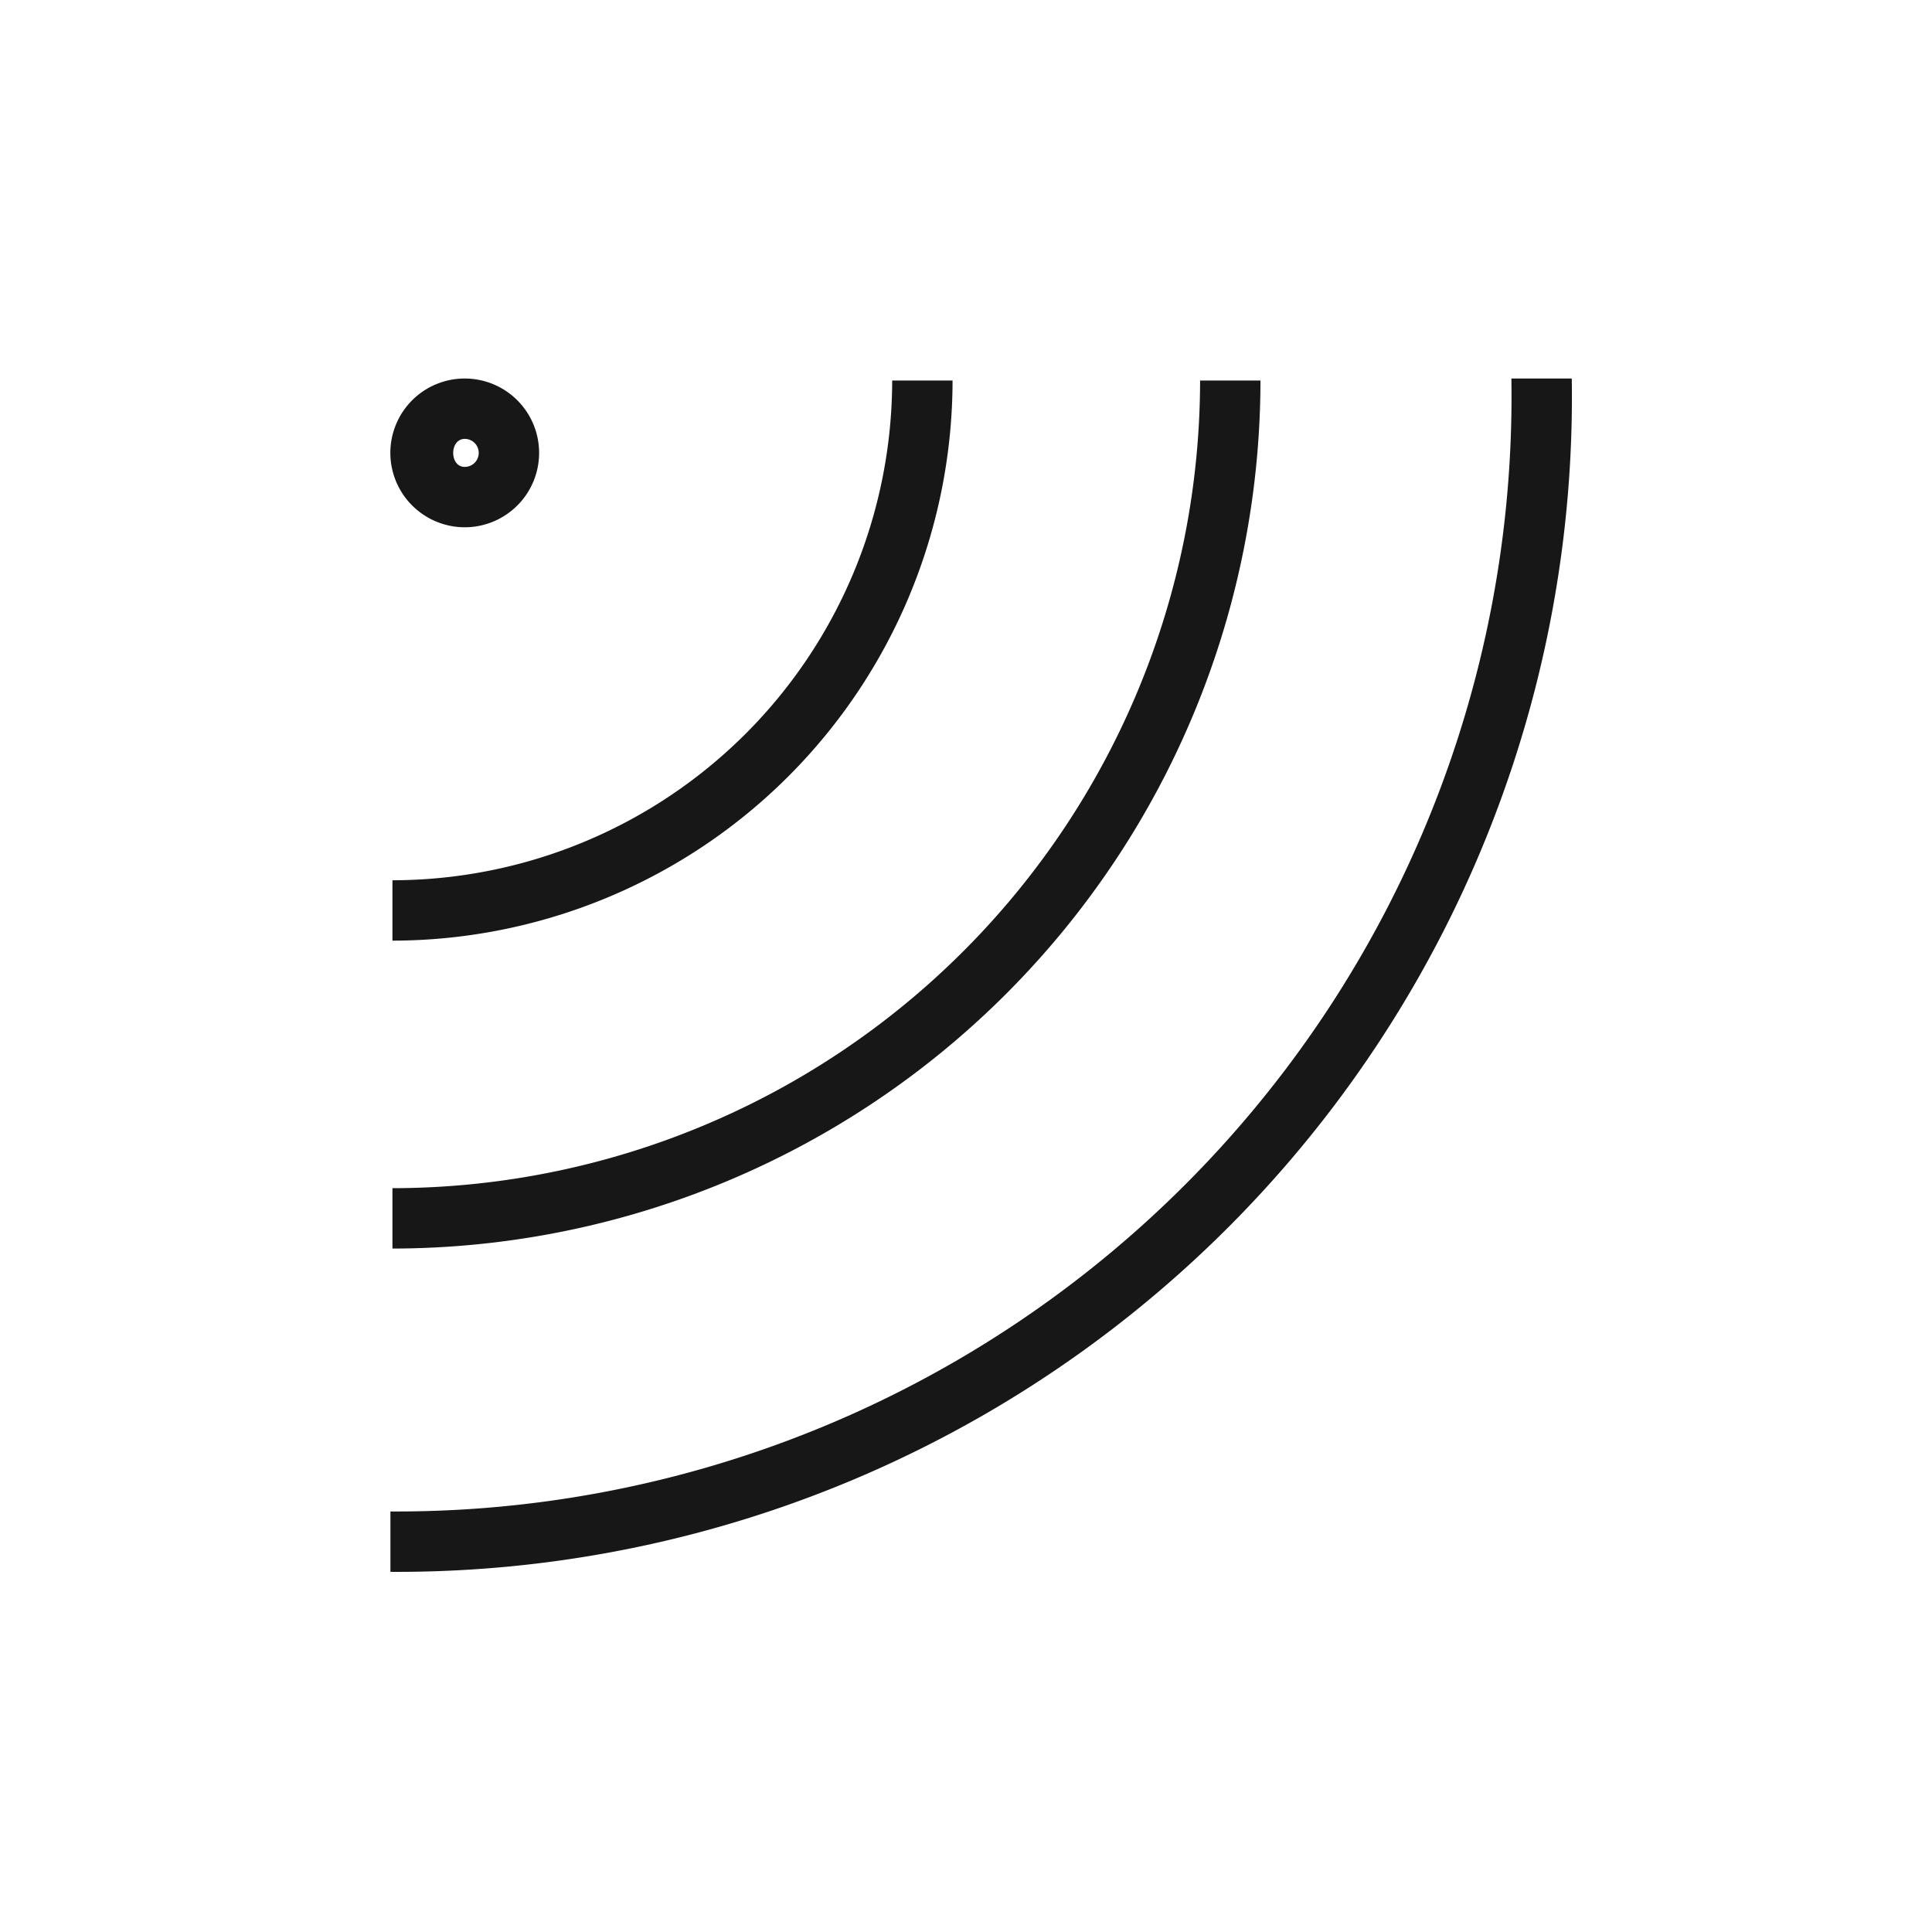 <svg xmlns="http://www.w3.org/2000/svg" viewBox="0 0 24 24"><title>WiFi</title><path d="M4.875,15.51A10.795,10.795,0,0,0,15.658,4.727h-.75A10.045,10.045,0,0,1,4.875,14.76Z" fill="#171717"/><path d="M4.875,11.685a6.966,6.966,0,0,0,6.958-6.958h-.75a6.215,6.215,0,0,1-6.208,6.208Z" fill="#171717"/><path d="M18.775,4.702A13.852,13.852,0,0,1,4.85,18.776v.75A14.594,14.594,0,0,0,19.525,4.702Z" fill="#171717"/><path d="M5.773,6.55a.924.924,0,1,0-.924-.924A.925.925,0,0,0,5.773,6.55Zm0-1.098a.174.174,0,0,1,0,.348C5.581,5.8,5.583,5.452,5.773,5.452Z" fill="#171717"/></svg>